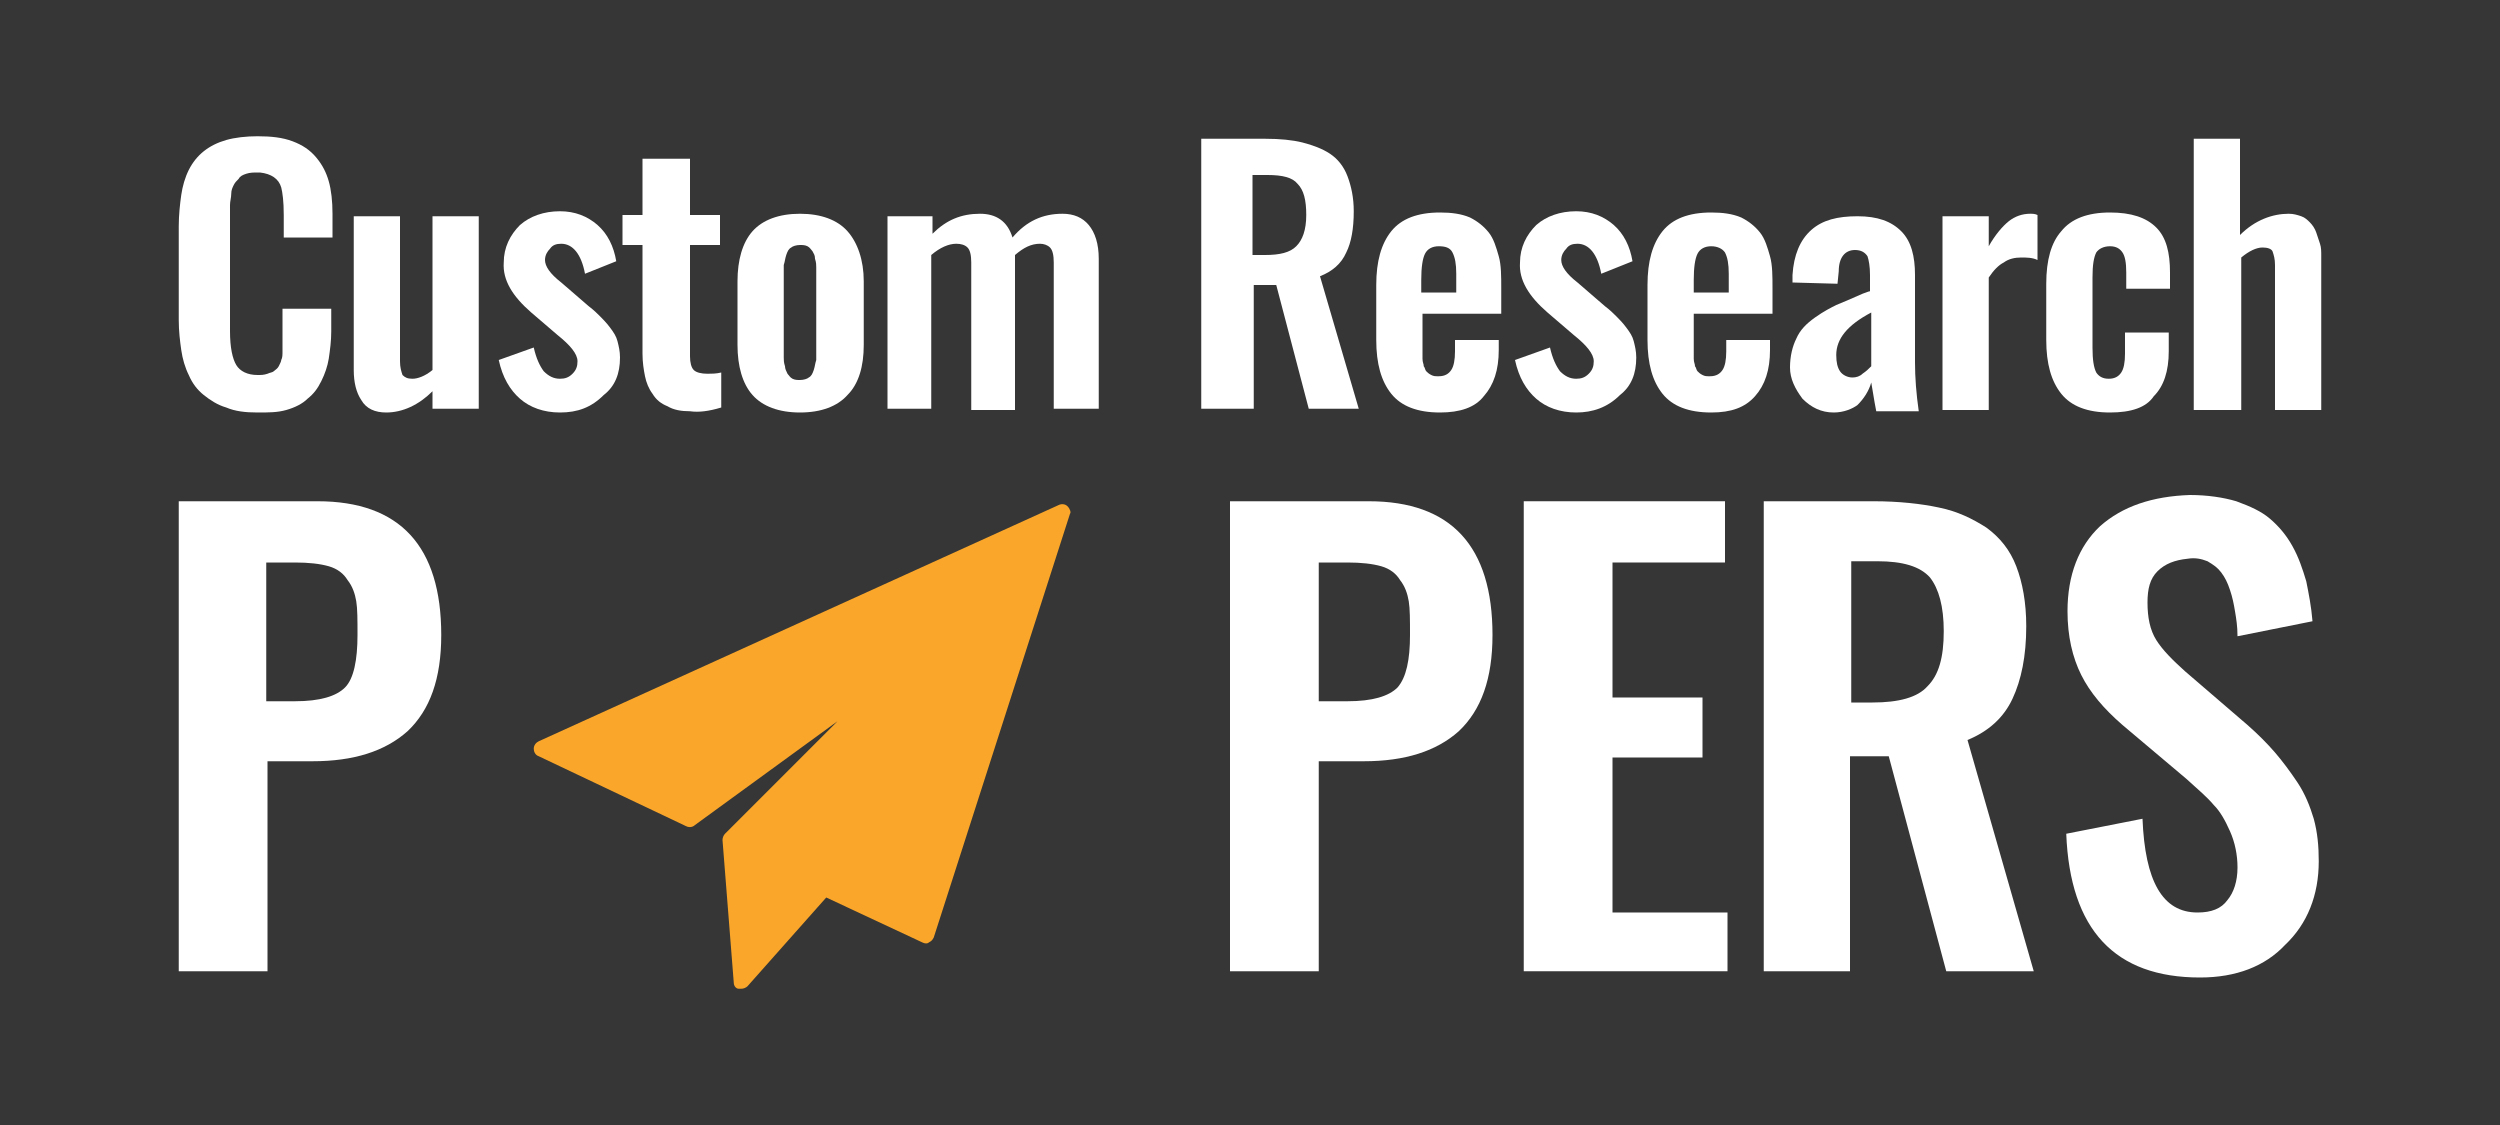 <?xml version="1.0" encoding="utf-8"?>
<!-- Generator: Adobe Illustrator 18.0.0, SVG Export Plug-In . SVG Version: 6.00 Build 0)  -->
<!DOCTYPE svg PUBLIC "-//W3C//DTD SVG 1.1//EN" "http://www.w3.org/Graphics/SVG/1.1/DTD/svg11.dtd">
<svg version="1.1" id="Layer_1" xmlns="http://www.w3.org/2000/svg" xmlns:xlink="http://www.w3.org/1999/xlink" x="0px" y="0px"
	 viewBox="0 0 200 90" enable-background="new 0 0 200 90" xml:space="preserve">
<g>
	<rect fill="#353635" width="200" height="90"/>
	<g>
		<g>
			<path fill="#FFFFFF" d="M14.3,77.7V40.1h11.1c6.6,0,9.9,3.6,9.9,10.7c0,3.5-0.9,6-2.7,7.7c-1.8,1.6-4.3,2.4-7.6,2.4h-3.6v16.8
				H14.3z M21.3,56.1h2.3c2,0,3.3-0.4,4-1.1s1-2.2,1-4.2c0-1.2,0-2.1-0.1-2.7c-0.1-0.6-0.3-1.2-0.7-1.7c-0.3-0.5-0.8-0.9-1.5-1.1
				c-0.7-0.2-1.6-0.3-2.7-0.3h-2.3V56.1z"/>
		</g>
		<g>
			<path fill="#FFFFFF" d="M20.6,33c-1,0-1.8-0.1-2.5-0.4c-0.7-0.2-1.3-0.6-1.8-1c-0.5-0.4-0.9-0.9-1.2-1.6c-0.3-0.6-0.5-1.3-0.6-2
				c-0.1-0.7-0.2-1.5-0.2-2.4v-7.5c0-0.9,0.1-1.8,0.2-2.5c0.1-0.7,0.3-1.4,0.6-2c0.3-0.6,0.7-1.1,1.2-1.5c0.5-0.4,1.1-0.7,1.8-0.9
				c0.7-0.2,1.6-0.3,2.5-0.3c1.1,0,2,0.1,2.8,0.4c0.8,0.3,1.4,0.7,1.9,1.3c0.5,0.6,0.8,1.2,1,1.9c0.2,0.7,0.3,1.6,0.3,2.6V19h-3.9
				v-1.8c0-1.1-0.1-1.8-0.2-2.2c-0.2-0.7-0.8-1.1-1.7-1.2c-0.1,0-0.1,0-0.2,0c-0.3,0-0.6,0-0.9,0.1c-0.3,0.1-0.5,0.2-0.6,0.4
				c-0.2,0.2-0.3,0.3-0.4,0.5c-0.1,0.2-0.2,0.4-0.2,0.7c0,0.3-0.1,0.6-0.1,0.9s0,0.6,0,1v9.1c0,1.3,0.2,2.2,0.5,2.7
				c0.3,0.5,0.9,0.8,1.7,0.8c0.3,0,0.5,0,0.8-0.1c0.2-0.1,0.4-0.1,0.5-0.2c0.1-0.1,0.3-0.2,0.4-0.4c0.1-0.2,0.2-0.4,0.2-0.5
				c0.1-0.2,0.1-0.4,0.1-0.7c0-0.3,0-0.5,0-0.7c0-0.2,0-0.5,0-0.8v-1.9h3.9v1.8c0,0.8-0.1,1.5-0.2,2.2c-0.1,0.6-0.3,1.2-0.6,1.8
				c-0.3,0.6-0.6,1-1.1,1.4c-0.4,0.4-1,0.7-1.7,0.9S21.5,33,20.6,33z"/>
			<path fill="#FFFFFF" d="M30.9,33c-0.9,0-1.6-0.3-2-1c-0.4-0.6-0.6-1.4-0.6-2.4V17.3h3.7v11.6c0,0.5,0.1,0.8,0.2,1.1
				c0.2,0.2,0.4,0.3,0.8,0.3c0.4,0,1-0.2,1.6-0.7V17.3h3.7v15.4h-3.7v-1.4C33.5,32.4,32.2,33,30.9,33z"/>
			<path fill="#FFFFFF" d="M44.8,33c-1.3,0-2.4-0.4-3.2-1.1c-0.8-0.7-1.4-1.7-1.7-3.1l2.8-1c0.2,0.9,0.5,1.5,0.8,1.9
				c0.4,0.4,0.8,0.6,1.3,0.6c0.4,0,0.7-0.1,1-0.4c0.3-0.3,0.4-0.6,0.4-1c0-0.6-0.6-1.3-1.6-2.1l-2.1-1.8c-1.5-1.3-2.3-2.6-2.2-4
				c0-1.2,0.5-2.2,1.3-3c0.8-0.7,1.9-1.1,3.2-1.1c1.2,0,2.2,0.4,3,1.1c0.8,0.7,1.3,1.7,1.5,2.9l-2.5,1c-0.3-1.6-1-2.4-1.9-2.4
				c-0.4,0-0.7,0.1-0.9,0.4c-0.2,0.2-0.4,0.5-0.4,0.9c0,0.5,0.4,1.1,1.3,1.8l2.2,1.9c0.4,0.3,0.7,0.6,0.9,0.8
				c0.2,0.2,0.5,0.5,0.8,0.9c0.3,0.4,0.5,0.7,0.6,1.1c0.1,0.4,0.2,0.8,0.2,1.3c0,1.3-0.4,2.3-1.3,3C47.3,32.6,46.2,33,44.8,33z"/>
			<path fill="#FFFFFF" d="M55.2,32.9c-0.7,0-1.3-0.1-1.8-0.4c-0.5-0.2-0.9-0.5-1.2-1c-0.3-0.4-0.5-0.9-0.6-1.4s-0.2-1.1-0.2-1.8
				v-8.7h-1.6v-2.4h1.6v-4.5h3.8v4.5h2.4v2.4h-2.4v8.9c0,0.5,0.1,0.9,0.3,1.1c0.2,0.2,0.6,0.3,1.1,0.3c0.3,0,0.7,0,1.1-0.1v2.8
				C56.7,32.9,55.9,33,55.2,32.9z"/>
			<path fill="#FFFFFF" d="M64,33c-1.7,0-3-0.5-3.8-1.4c-0.8-0.9-1.2-2.3-1.2-4v-5.1c0-1.7,0.4-3.1,1.2-4c0.8-0.9,2.1-1.4,3.8-1.4
				c1.7,0,3,0.5,3.8,1.4c0.8,0.9,1.3,2.3,1.3,4v5.1c0,1.7-0.4,3.1-1.3,4C67,32.5,65.7,33,64,33z M64,30.4c0.3,0,0.6-0.1,0.7-0.2
				c0.2-0.1,0.3-0.3,0.4-0.6c0.1-0.3,0.1-0.5,0.2-0.8c0-0.3,0-0.6,0-1v-5.6c0-0.3,0-0.6,0-0.8c0-0.2,0-0.4-0.1-0.7
				c0-0.3-0.1-0.4-0.2-0.6c-0.1-0.1-0.2-0.3-0.4-0.4c-0.2-0.1-0.4-0.1-0.6-0.1c-0.3,0-0.6,0.1-0.7,0.2c-0.2,0.1-0.3,0.3-0.4,0.6
				c-0.1,0.3-0.1,0.5-0.2,0.8c0,0.3,0,0.6,0,1v5.6c0,0.3,0,0.6,0,0.8c0,0.2,0,0.4,0.1,0.7c0,0.2,0.1,0.4,0.2,0.6
				c0.1,0.1,0.2,0.3,0.4,0.4C63.6,30.4,63.8,30.4,64,30.4z"/>
			<path fill="#FFFFFF" d="M71,32.7V17.3h3.6v1.4c1.1-1.1,2.3-1.6,3.8-1.6c1.3,0,2.2,0.6,2.6,1.9c1.1-1.3,2.4-1.9,4-1.9
				c0.9,0,1.6,0.3,2.1,0.9s0.8,1.5,0.8,2.7v12h-3.6V21c0-0.6-0.1-1-0.3-1.2c-0.2-0.2-0.5-0.3-0.8-0.3c-0.7,0-1.3,0.3-2,0.9
				c0,0,0,0.1,0,0.2c0,0.1,0,0.1,0,0.2v12h-3.5V21c0-0.6-0.1-1-0.3-1.2c-0.2-0.2-0.5-0.3-0.9-0.3c-0.6,0-1.3,0.3-2,0.9v12.3H71z"/>
			<path fill="#FFFFFF" d="M96.1,32.7V11.1h5.1c1.2,0,2.2,0.1,3,0.3c0.8,0.2,1.6,0.5,2.2,0.9c0.6,0.4,1.1,1,1.4,1.8
				c0.3,0.8,0.5,1.7,0.5,2.8c0,1.4-0.2,2.5-0.6,3.3c-0.4,0.9-1.1,1.5-2.1,1.9l3.1,10.6h-4l-2.6-9.9h-1.8v9.9H96.1z M100.2,20.4h1
				c1.2,0,2-0.2,2.5-0.7c0.5-0.5,0.8-1.3,0.8-2.5c0-1.2-0.2-2-0.7-2.5c-0.4-0.5-1.2-0.7-2.4-0.7h-1.2V20.4z"/>
			<path fill="#FFFFFF" d="M115.2,33c-1.8,0-3.1-0.5-3.9-1.5c-0.8-1-1.2-2.4-1.2-4.3v-4.4c0-1.9,0.4-3.3,1.2-4.3
				c0.8-1,2.1-1.5,3.9-1.5c0.9,0,1.7,0.1,2.4,0.4c0.6,0.3,1.1,0.7,1.5,1.2c0.4,0.5,0.6,1.2,0.8,1.9c0.2,0.7,0.2,1.6,0.2,2.6v2h-6.3
				v2.3c0,0.3,0,0.6,0,0.7c0,0.2,0,0.4,0,0.6c0,0.3,0.1,0.4,0.1,0.6c0.1,0.1,0.1,0.3,0.2,0.4c0.1,0.1,0.2,0.2,0.4,0.3
				c0.2,0.1,0.3,0.1,0.6,0.1c0.5,0,0.8-0.2,1-0.5c0.2-0.3,0.3-0.8,0.3-1.5v-0.9h3.5V28c0,1.6-0.4,2.8-1.2,3.7
				C118,32.6,116.8,33,115.2,33z M113.8,23.4h2.7v-1.5c0-0.8-0.1-1.3-0.3-1.7s-0.6-0.5-1.1-0.5c-0.5,0-0.9,0.2-1.1,0.6
				c-0.2,0.4-0.3,1.1-0.3,2.1V23.4z"/>
			<path fill="#FFFFFF" d="M126.1,33c-1.3,0-2.4-0.4-3.2-1.1c-0.8-0.7-1.4-1.7-1.7-3.1l2.8-1c0.2,0.9,0.5,1.5,0.8,1.9
				c0.4,0.4,0.8,0.6,1.3,0.6c0.4,0,0.7-0.1,1-0.4c0.3-0.3,0.4-0.6,0.4-1c0-0.6-0.6-1.3-1.6-2.1l-2.1-1.8c-1.5-1.3-2.3-2.6-2.2-4
				c0-1.2,0.5-2.2,1.3-3c0.8-0.7,1.9-1.1,3.2-1.1c1.2,0,2.2,0.4,3,1.1c0.8,0.7,1.3,1.7,1.5,2.9l-2.5,1c-0.3-1.6-1-2.4-1.9-2.4
				c-0.4,0-0.7,0.1-0.9,0.4c-0.2,0.2-0.4,0.5-0.4,0.9c0,0.5,0.4,1.1,1.3,1.8l2.2,1.9c0.4,0.3,0.7,0.6,0.9,0.8
				c0.2,0.2,0.5,0.5,0.8,0.9c0.3,0.4,0.5,0.7,0.6,1.1c0.1,0.4,0.2,0.8,0.2,1.3c0,1.3-0.4,2.3-1.3,3C128.6,32.6,127.4,33,126.1,33z"
				/>
			<path fill="#FFFFFF" d="M136.9,33c-1.8,0-3.1-0.5-3.9-1.5c-0.8-1-1.2-2.4-1.2-4.3v-4.4c0-1.9,0.4-3.3,1.2-4.3
				c0.8-1,2.1-1.5,3.9-1.5c0.9,0,1.7,0.1,2.4,0.4c0.6,0.3,1.1,0.7,1.5,1.2c0.4,0.5,0.6,1.2,0.8,1.9c0.2,0.7,0.2,1.6,0.2,2.6v2h-6.3
				v2.3c0,0.3,0,0.6,0,0.7c0,0.2,0,0.4,0,0.6c0,0.3,0.1,0.4,0.1,0.6c0.1,0.1,0.1,0.3,0.2,0.4c0.1,0.1,0.2,0.2,0.4,0.3
				c0.2,0.1,0.3,0.1,0.6,0.1c0.5,0,0.8-0.2,1-0.5c0.2-0.3,0.3-0.8,0.3-1.5v-0.9h3.5V28c0,1.6-0.4,2.8-1.2,3.7S138.5,33,136.9,33z
				 M135.6,23.4h2.7v-1.5c0-0.8-0.1-1.3-0.3-1.7c-0.2-0.3-0.6-0.5-1.1-0.5c-0.5,0-0.9,0.2-1.1,0.6c-0.2,0.4-0.3,1.1-0.3,2.1V23.4z"
				/>
			<path fill="#FFFFFF" d="M146.7,33c-1,0-1.8-0.4-2.5-1.1c-0.6-0.8-1-1.6-1-2.5c0-0.9,0.2-1.7,0.5-2.3c0.3-0.7,0.8-1.2,1.5-1.7
				c0.7-0.5,1.3-0.8,1.7-1c0.5-0.2,1.2-0.5,2.1-0.9c0.3-0.1,0.5-0.2,0.6-0.2v-1.3c0-0.7-0.1-1.2-0.2-1.5c-0.2-0.3-0.5-0.5-1-0.5
				c-0.8,0-1.3,0.6-1.3,1.7l-0.1,1l-3.6-0.1c0-0.1,0-0.1,0-0.3c0-0.1,0-0.2,0-0.3c0.1-1.6,0.6-2.8,1.5-3.6c0.9-0.8,2.1-1.1,3.7-1.1
				c1.6,0,2.7,0.4,3.5,1.2c0.8,0.8,1.1,2,1.1,3.5v7c0,1.2,0.1,2.5,0.3,3.9h-3.4c-0.2-1-0.3-1.8-0.4-2.3c-0.2,0.7-0.6,1.3-1.1,1.8
				C148.2,32.7,147.5,33,146.7,33z M148.2,30.2c0.3,0,0.6-0.1,0.8-0.3c0.3-0.2,0.5-0.4,0.7-0.6V25c-1.9,1-2.8,2.1-2.8,3.4
				c0,0.6,0.1,1,0.3,1.3C147.4,30,147.8,30.2,148.2,30.2z"/>
			<path fill="#FFFFFF" d="M155.4,32.7V17.3h3.7v2.4c0.5-0.9,1.1-1.6,1.6-2c0.5-0.4,1.1-0.6,1.7-0.6c0.2,0,0.4,0,0.6,0.1v3.6
				c-0.4-0.2-0.9-0.2-1.3-0.2c-0.5,0-1,0.1-1.4,0.4c-0.4,0.2-0.8,0.6-1.2,1.2v10.6H155.4z"/>
			<path fill="#FFFFFF" d="M168.8,33c-1.8,0-3.1-0.5-3.9-1.5c-0.8-1-1.2-2.4-1.2-4.3v-4.5c0-1.9,0.4-3.3,1.2-4.2
				c0.8-1,2.1-1.5,3.9-1.5c1.7,0,2.9,0.4,3.7,1.2c0.8,0.8,1.1,2,1.1,3.6v1.3h-3.5v-1.3c0-0.8-0.1-1.3-0.3-1.6
				c-0.2-0.3-0.5-0.5-1-0.5c-0.5,0-0.9,0.2-1.1,0.5c-0.2,0.4-0.3,1-0.3,2v5.6c0,1,0.1,1.6,0.3,2c0.2,0.3,0.5,0.5,1,0.5
				c0.5,0,0.8-0.2,1-0.5c0.2-0.3,0.3-0.8,0.3-1.5v-1.7h3.5v1.5c0,1.6-0.4,2.8-1.2,3.6C171.7,32.6,170.5,33,168.8,33z"/>
			<path fill="#FFFFFF" d="M175.5,32.7V11.1h3.7v7.7c1.2-1.2,2.6-1.7,3.9-1.7c0.4,0,0.7,0.1,1,0.2c0.3,0.1,0.5,0.3,0.7,0.5
				c0.2,0.2,0.4,0.5,0.5,0.8c0.1,0.3,0.2,0.6,0.3,0.9c0.1,0.3,0.1,0.6,0.1,1v12.3H182V21.2c0-0.5-0.1-0.8-0.2-1.1
				c-0.1-0.2-0.4-0.3-0.8-0.3c-0.5,0-1.1,0.3-1.7,0.8v12.2H175.5z"/>
		</g>
		<g>
			<path fill="#FFFFFF" d="M98.4,77.7V40.1h11.1c6.6,0,9.9,3.6,9.9,10.7c0,3.5-0.9,6-2.7,7.7c-1.8,1.6-4.3,2.4-7.6,2.4h-3.6v16.8
				H98.4z M105.5,56.1h2.3c2,0,3.3-0.4,4-1.1c0.7-0.8,1-2.2,1-4.2c0-1.2,0-2.1-0.1-2.7c-0.1-0.6-0.3-1.2-0.7-1.7
				c-0.3-0.5-0.8-0.9-1.5-1.1c-0.7-0.2-1.6-0.3-2.7-0.3h-2.3V56.1z"/>
			<path fill="#FFFFFF" d="M121.9,77.7V40.1h16.1V45H129v10.8h7.2v4.8H129V73h9.2v4.7H121.9z"/>
			<path fill="#FFFFFF" d="M141.1,77.7V40.1h8.8c2,0,3.8,0.2,5.2,0.5c1.5,0.3,2.7,0.9,3.8,1.6c1.1,0.8,1.9,1.8,2.4,3.1
				c0.5,1.3,0.8,2.9,0.8,4.8c0,2.4-0.4,4.3-1.1,5.8s-1.9,2.6-3.6,3.3l5.3,18.5h-7l-4.6-17.2h-3.1v17.2H141.1z M148.1,56.2h1.7
				c2.1,0,3.6-0.4,4.4-1.3c0.9-0.9,1.3-2.3,1.3-4.4c0-2-0.4-3.4-1.1-4.3c-0.8-0.9-2.2-1.3-4.2-1.3h-2.1V56.2z"/>
			<path fill="#FFFFFF" d="M176,78.2c-6.8,0-10.4-3.8-10.7-11.5l6.1-1.2c0.2,5,1.6,7.5,4.4,7.5c1.1,0,1.9-0.3,2.4-1
				c0.5-0.6,0.8-1.5,0.8-2.6c0-1-0.2-2-0.6-2.9c-0.4-0.9-0.8-1.6-1.3-2.1c-0.5-0.6-1.2-1.2-2.2-2.1l-5.1-4.3c-1.5-1.3-2.6-2.6-3.3-4
				c-0.7-1.4-1.1-3.1-1.1-5.1c0-2.9,0.9-5.2,2.6-6.8c1.8-1.6,4.2-2.4,7.2-2.5c1.4,0,2.7,0.2,3.7,0.5c1.1,0.4,2,0.8,2.7,1.4
				c0.7,0.6,1.3,1.3,1.8,2.2c0.5,0.9,0.8,1.8,1.1,2.8c0.2,1,0.4,2,0.5,3.2l-6,1.2c0-0.8-0.1-1.4-0.2-2c-0.1-0.6-0.2-1.1-0.4-1.7
				c-0.2-0.6-0.4-1-0.7-1.4c-0.3-0.4-0.6-0.6-1.1-0.9c-0.5-0.2-1-0.3-1.6-0.2c-1,0.1-1.8,0.4-2.4,1c-0.6,0.6-0.8,1.4-0.8,2.5
				c0,1.2,0.2,2.2,0.7,3c0.5,0.8,1.3,1.6,2.3,2.5l5,4.3c0.8,0.7,1.6,1.5,2.2,2.2c0.6,0.7,1.2,1.5,1.8,2.4c0.6,0.9,1,1.9,1.3,2.9
				c0.3,1.1,0.4,2.2,0.4,3.4c0,2.7-0.9,5-2.7,6.7C181.2,77.3,178.9,78.2,176,78.2z"/>
		</g>
		<path fill="#FAA62A" d="M85.4,40.5c-0.2-0.2-0.5-0.2-0.7-0.1L43.1,59.3c-0.2,0.1-0.4,0.3-0.4,0.6c0,0.2,0.1,0.5,0.4,0.6l11.8,5.6
			c0.2,0.1,0.5,0.1,0.7-0.1L67,57.7l-9,9c-0.1,0.1-0.2,0.3-0.2,0.5l0.9,11.4c0,0.3,0.2,0.5,0.4,0.5c0.1,0,0.1,0,0.2,0
			c0.2,0,0.4-0.1,0.5-0.2l6.3-7.1l7.7,3.6c0.2,0.1,0.4,0.1,0.5,0c0.2-0.1,0.3-0.2,0.4-0.4l10.9-33.9C85.7,41,85.6,40.7,85.4,40.5
			L85.4,40.5z"/>
	</g>
</g>
</svg>
